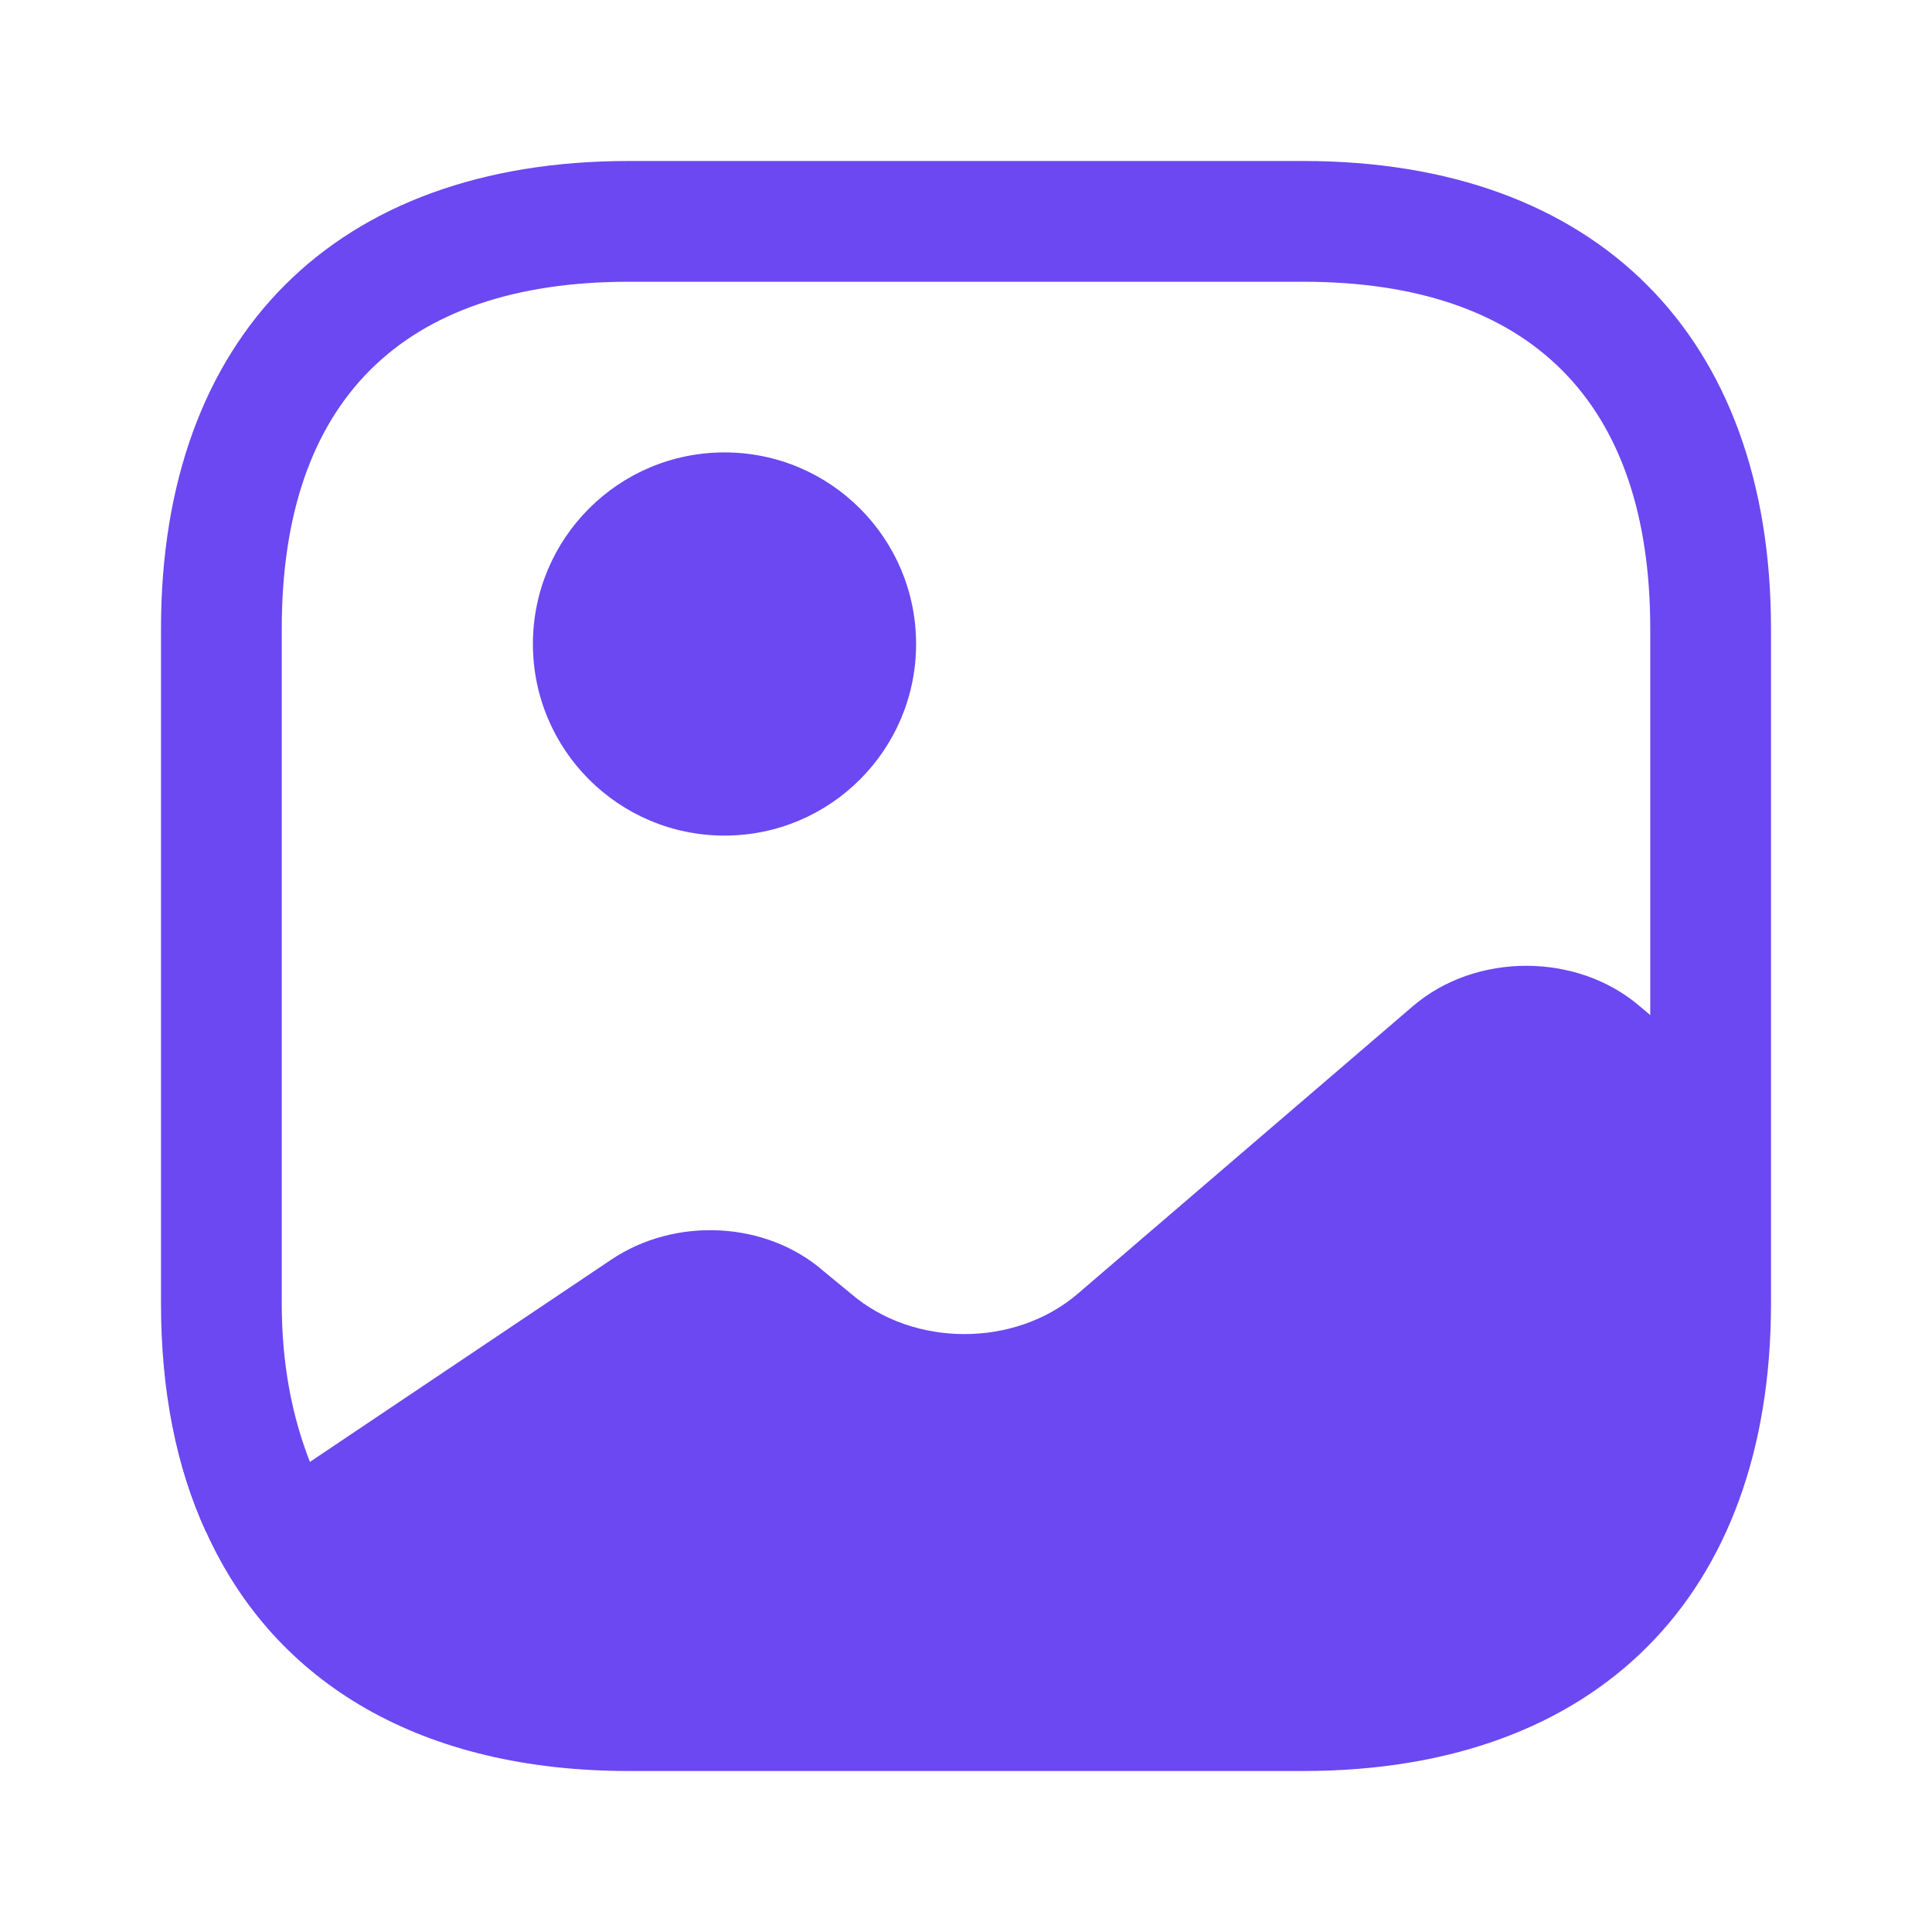<svg width="36" height="36" viewBox="0 0 36 36" fill="none" xmlns="http://www.w3.org/2000/svg">
<path d="M3.87 28.515L3.84 28.545C3.435 27.66 3.18 26.655 3.075 25.545C3.18 26.64 3.465 27.63 3.87 28.515Z" fill="#6B48F2"/>
<path d="M13.5 15.57C15.472 15.57 17.07 13.972 17.07 12C17.07 10.028 15.472 8.43 13.5 8.43C11.528 8.43 9.93 10.028 9.93 12C9.93 13.972 11.528 15.57 13.5 15.57Z" fill="#6B48F2"/>
<path d="M24.285 3H11.715C6.255 3 3 6.255 3 11.715V24.285C3 25.92 3.285 27.345 3.84 28.545C5.13 31.395 7.89 33 11.715 33H24.285C29.745 33 33 29.745 33 24.285V20.85V11.715C33 6.255 29.745 3 24.285 3ZM30.555 18.75C29.385 17.745 27.495 17.745 26.325 18.75L20.085 24.105C18.915 25.11 17.025 25.11 15.855 24.105L15.345 23.685C14.28 22.755 12.585 22.665 11.385 23.475L5.775 27.24C5.445 26.4 5.25 25.425 5.25 24.285V11.715C5.25 7.485 7.485 5.25 11.715 5.25H24.285C28.515 5.25 30.75 7.485 30.75 11.715V18.915L30.555 18.75Z" fill="#6B48F2"/>
</svg>
